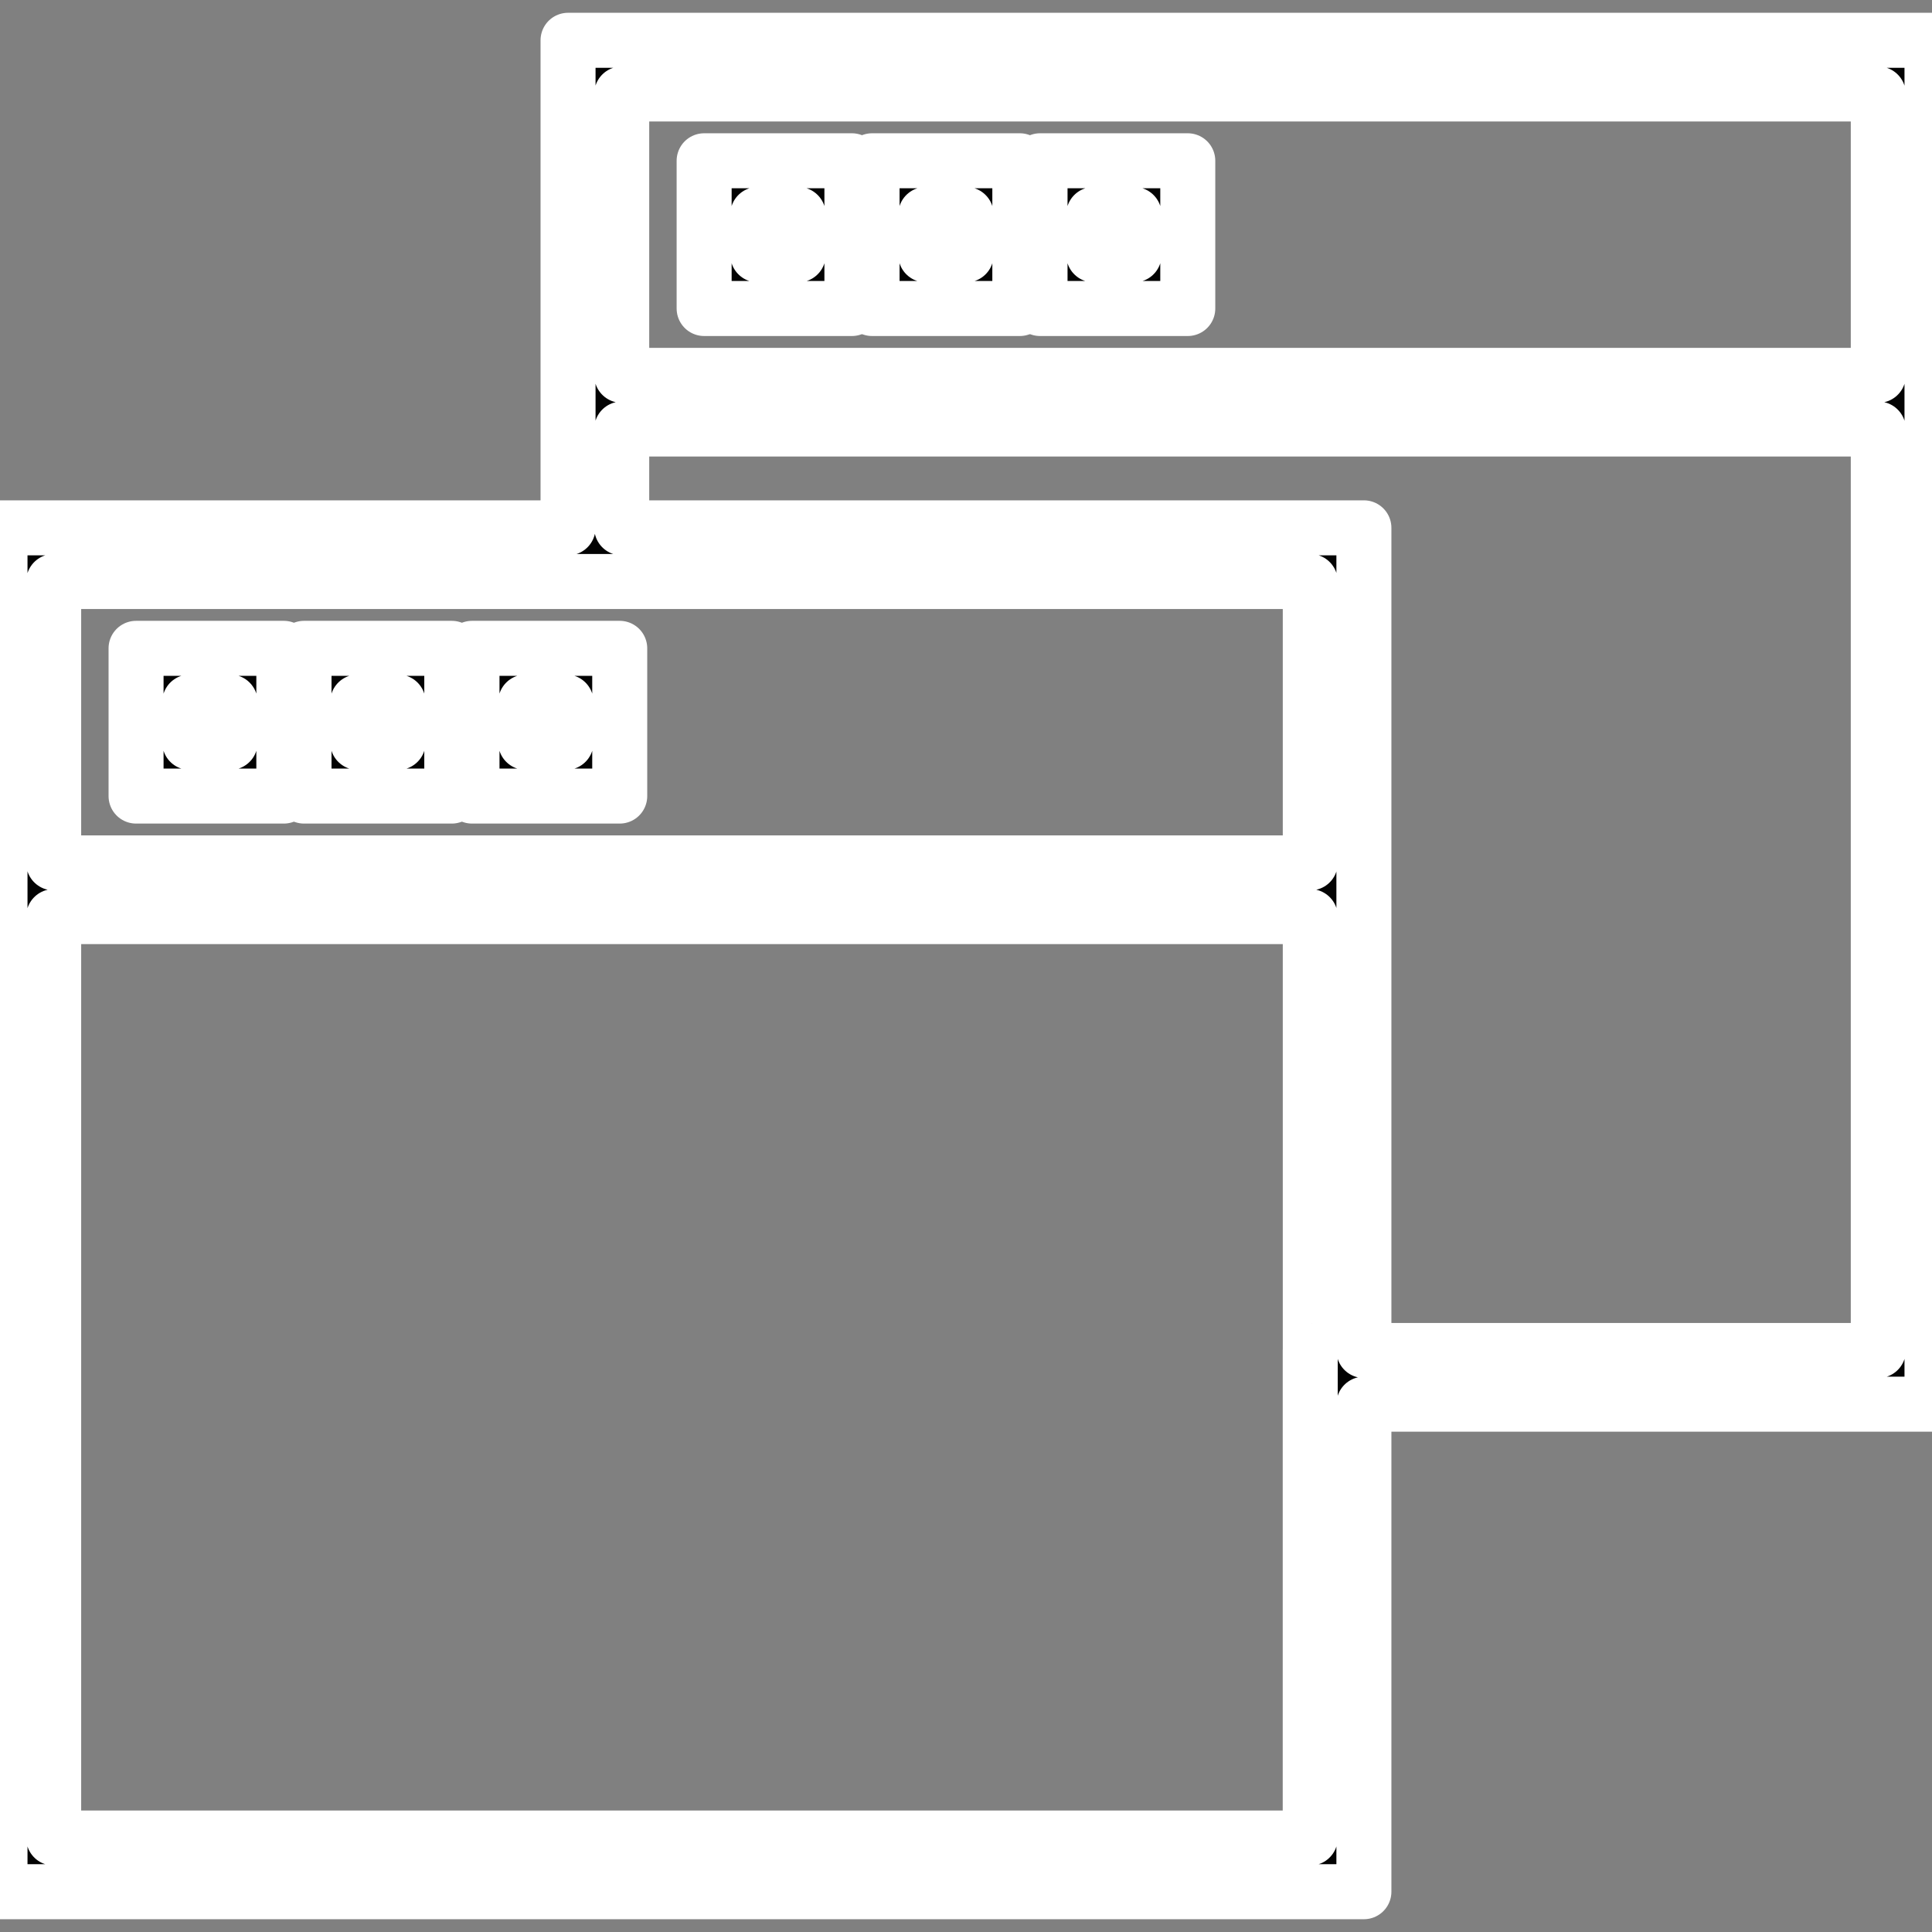 <?xml version="1.0" encoding="iso-8859-1"?>
<!-- Generator: Adobe Illustrator 16.0.0, SVG Export Plug-In . SVG Version: 6.00 Build 0)  -->
<!DOCTYPE svg PUBLIC "-//W3C//DTD SVG 1.1//EN" "http://www.w3.org/Graphics/SVG/1.1/DTD/svg11.dtd">
<svg version="1.1" id="Capa_1" xmlns="http://www.w3.org/2000/svg" xmlns:xlink="http://www.w3.org/1999/xlink" x="0px" y="0px"
	 width="421.509px" height="421.509px" viewBox="0 0 421.509 421.509" style="fill:#fff;fill-opacity:1;stroke:#fff;stroke-width:12;stroke-linecap:butt;stroke-linejoin:round;stroke-miterlimit:4;stroke-opacity:1;stroke-dasharray:none"
	 xml:space="preserve">
<rect x="0" y="0" width="421.509" height="421.509" fill="#808080" stroke="none"/>
<g>
	<g>
		<path style="fill:#030303;" d="M29.685,173.681h32.241v-32.232H29.685V173.681z M41.396,153.16h8.82v8.812h-8.82V153.16z"/>
		<path style="fill:#030303;" d="M66.329,173.681h32.238v-32.232H66.329V173.681z M78.039,153.16h8.817v8.812h-8.817V153.16z"/>
		<path style="fill:#030303;" d="M102.976,173.681h32.232v-32.232h-32.232V173.681z M114.686,153.16h8.811v8.812h-8.811V153.16z"/>
		<path style="fill:#030303;" d="M185.864,35.077h-32.241v32.232h32.241V35.077z M174.153,55.599h-8.82v-8.812h8.82V55.599z"/>
		<path style="fill:#030303;" d="M222.499,35.077h-32.238v32.232h32.238V35.077z M210.788,55.599h-8.817v-8.812h8.817V55.599z"/>
		<path style="fill:#030303;" d="M259.14,35.077h-32.232v32.232h32.232V35.077z M247.43,55.599h-8.812v-8.812h8.812V55.599z"/>
		<path style="fill:#030303;" d="M123.932,8.789v84.812v21.56H0v84.812V412.72h297.565V306.353h123.943V93.601V8.789H123.932z
			 M285.854,294.643v11.71v94.656H11.71V199.973h112.228h11.711h150.218v94.67H285.854z M285.854,188.262H135.643h-11.711H11.71
			v-61.392h112.228h11.711h150.218v61.392H285.854z M409.798,294.643H297.565v-94.67v-84.812H135.643v-21.56h274.145v201.042
			H409.798z M409.798,81.89H135.643V20.499h274.145V81.89H409.798z"/>
	</g>
</g>
<g>
</g>
<g>
</g>
<g>
</g>
<g>
</g>
<g>
</g>
<g>
</g>
<g>
</g>
<g>
</g>
<g>
</g>
<g>
</g>
<g>
</g>
<g>
</g>
<g>
</g>
<g>
</g>
<g>
</g>
</svg>
